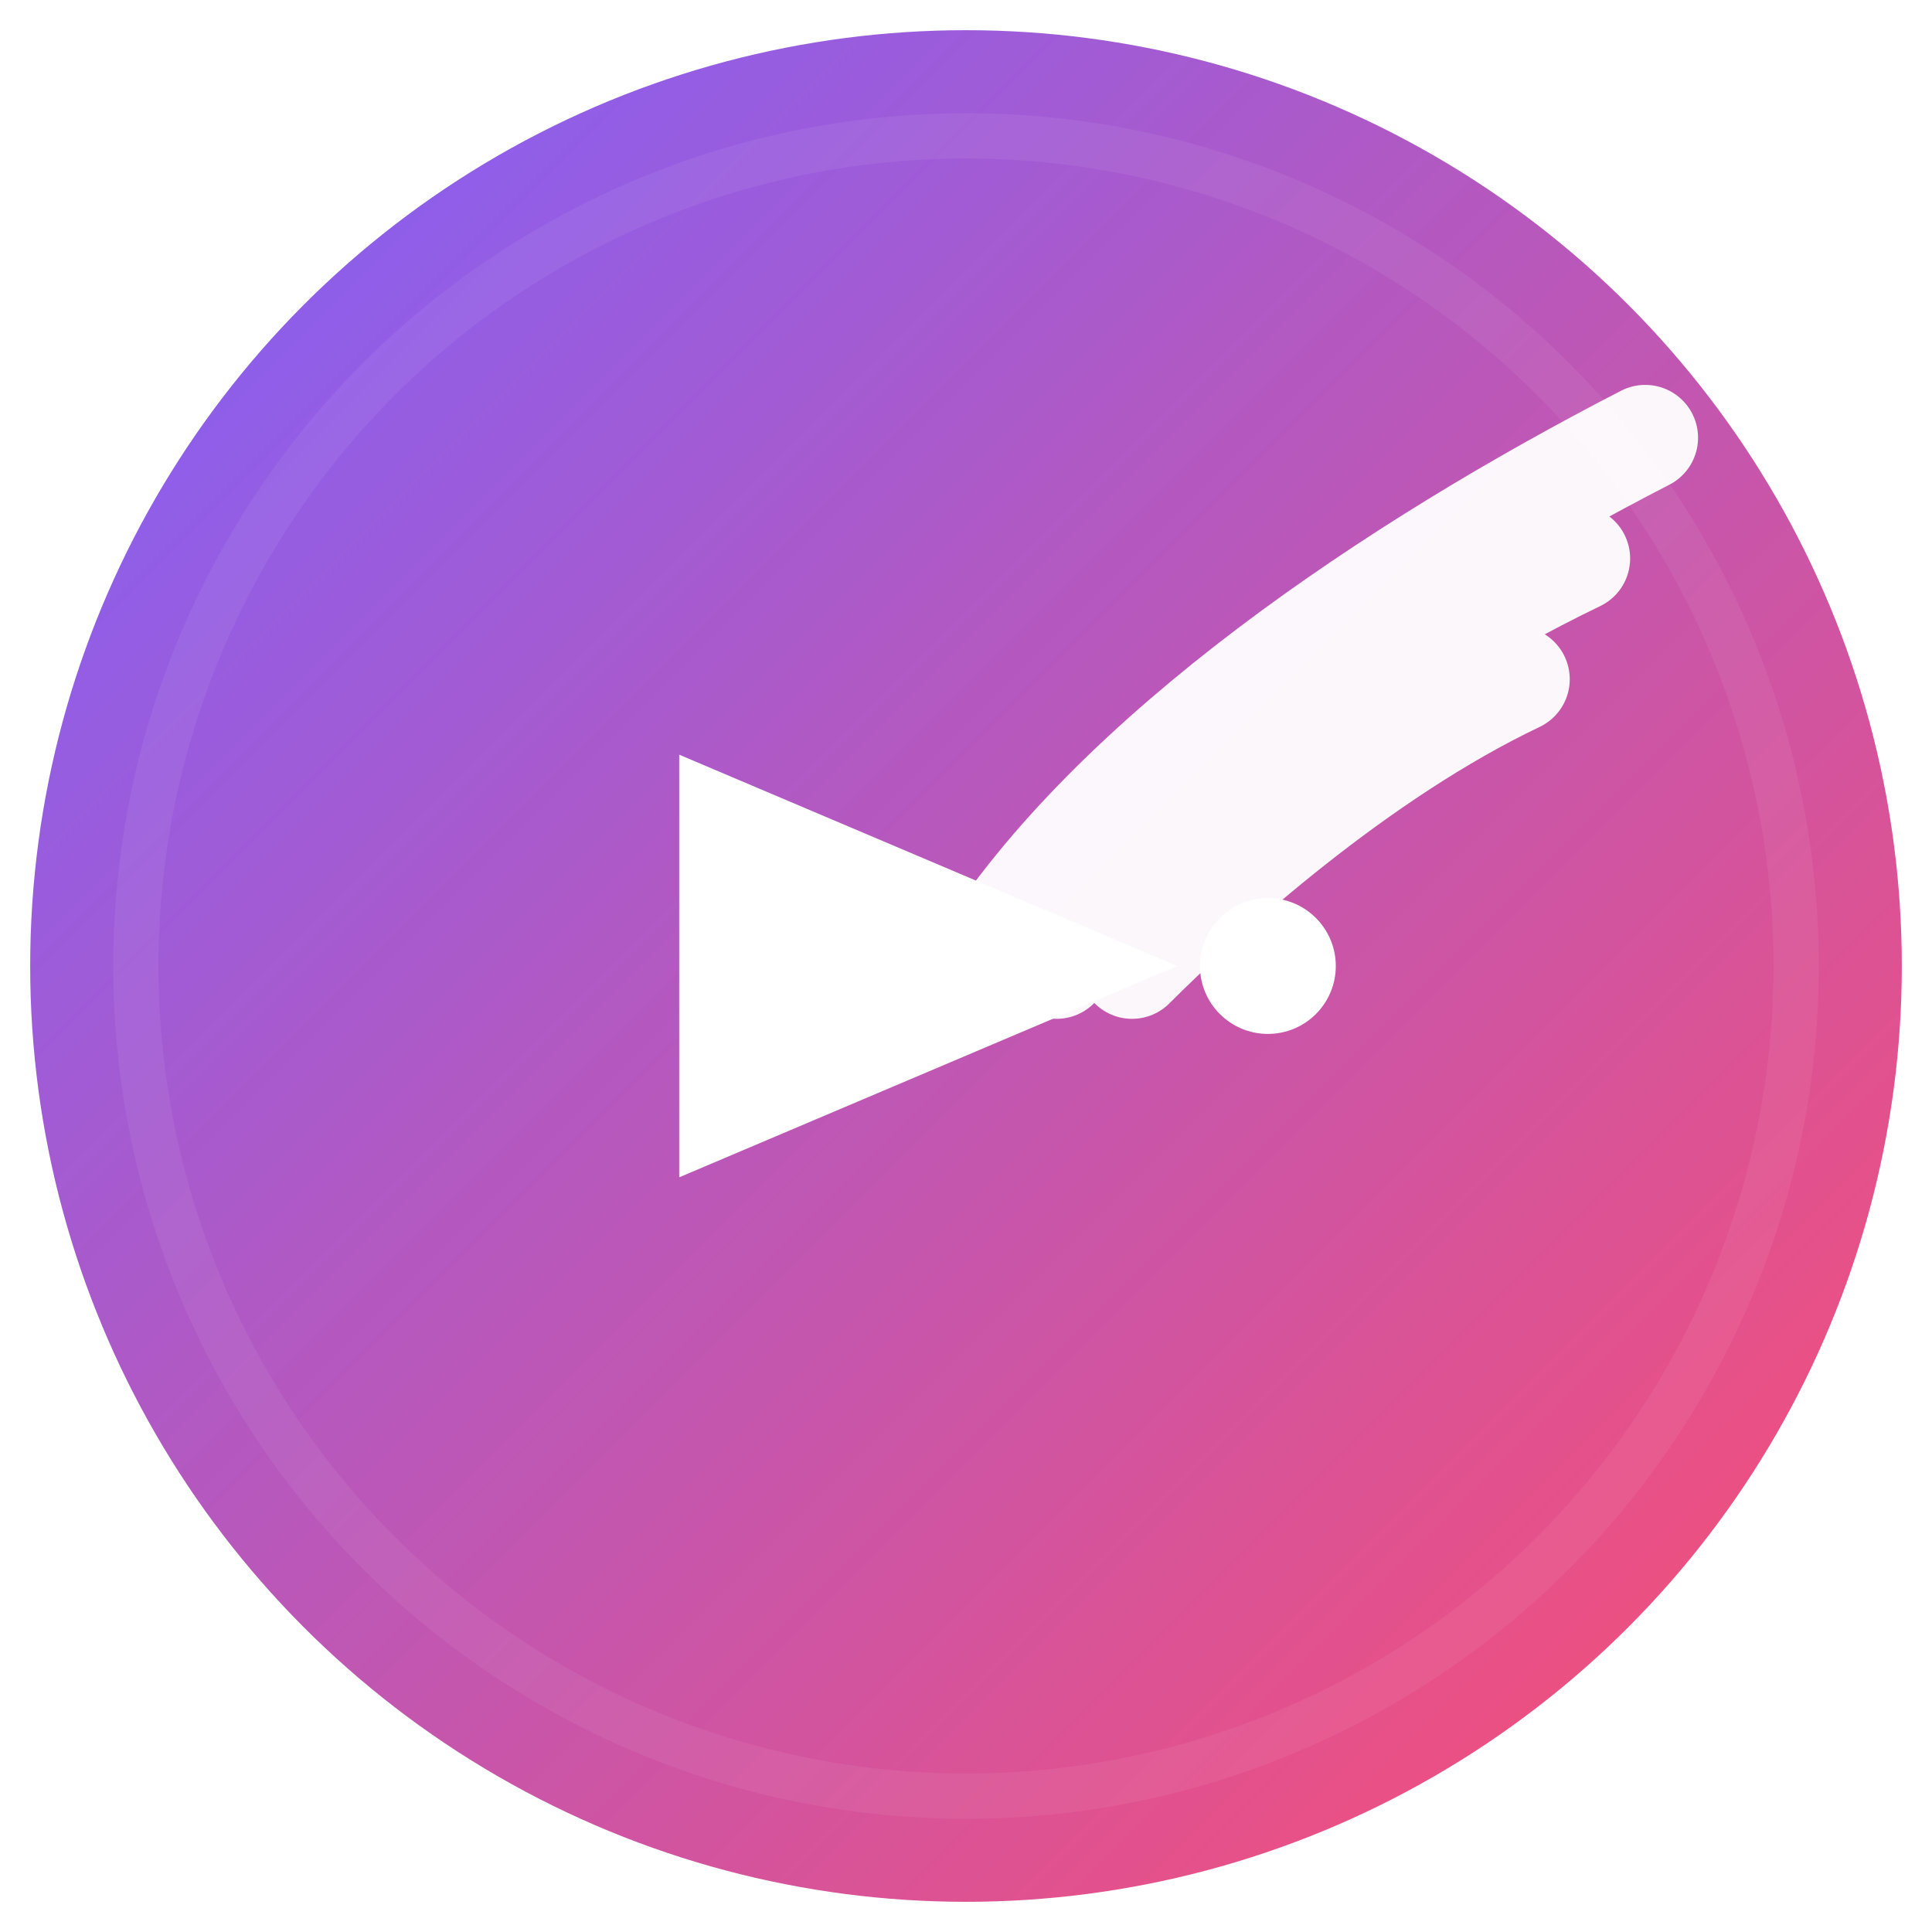 <svg xmlns="http://www.w3.org/2000/svg" width="512" height="512" viewBox="0 0 512 512" role="img" aria-labelledby="title">
  <title id="title">rad.io favicon</title>
  <defs>
    <linearGradient id="grad" x1="0" x2="1" y1="0" y2="1">
      <stop offset="0" stop-color="#7B61FF"/>
      <stop offset="1" stop-color="#FF4D6D"/>
    </linearGradient>
    <filter id="soft" x="-20%" y="-20%" width="140%" height="140%">
      <feGaussianBlur in="SourceGraphic" stdDeviation="2"/>
    </filter>
  </defs>

  <!-- Background circle with gradient -->
  <circle cx="256" cy="256" r="248" fill="url(#grad)"/>

  <!-- Subtle inner glow (soft) -->
  <circle cx="256" cy="256" r="220" fill="none" stroke="#FFFFFF" stroke-opacity="0.06" stroke-width="12" filter="url(#soft)"/>

  <!-- Broadcast waves (to right) -->
  <g stroke="#FFFFFF" stroke-width="28" stroke-linecap="round" fill="none" opacity="0.95">
    <!-- Closest thin arc -->
    <path d="M300 256 C320 236, 360 200, 402 180" />
    <!-- Middle arc -->
    <path d="M280 256 C305 220, 360 176, 418 148" />
    <!-- Outer arc -->
    <path d="M260 256 C295 200, 370 150, 436 116" />
  </g>

  <!-- Play triangle (center-left) -->
  <polygon points="180,200 180,312 312,256" fill="#FFFFFF" />

  <!-- Small accent dot (station) -->
  <circle cx="336" cy="256" r="18" fill="#FFFFFF" />
</svg>